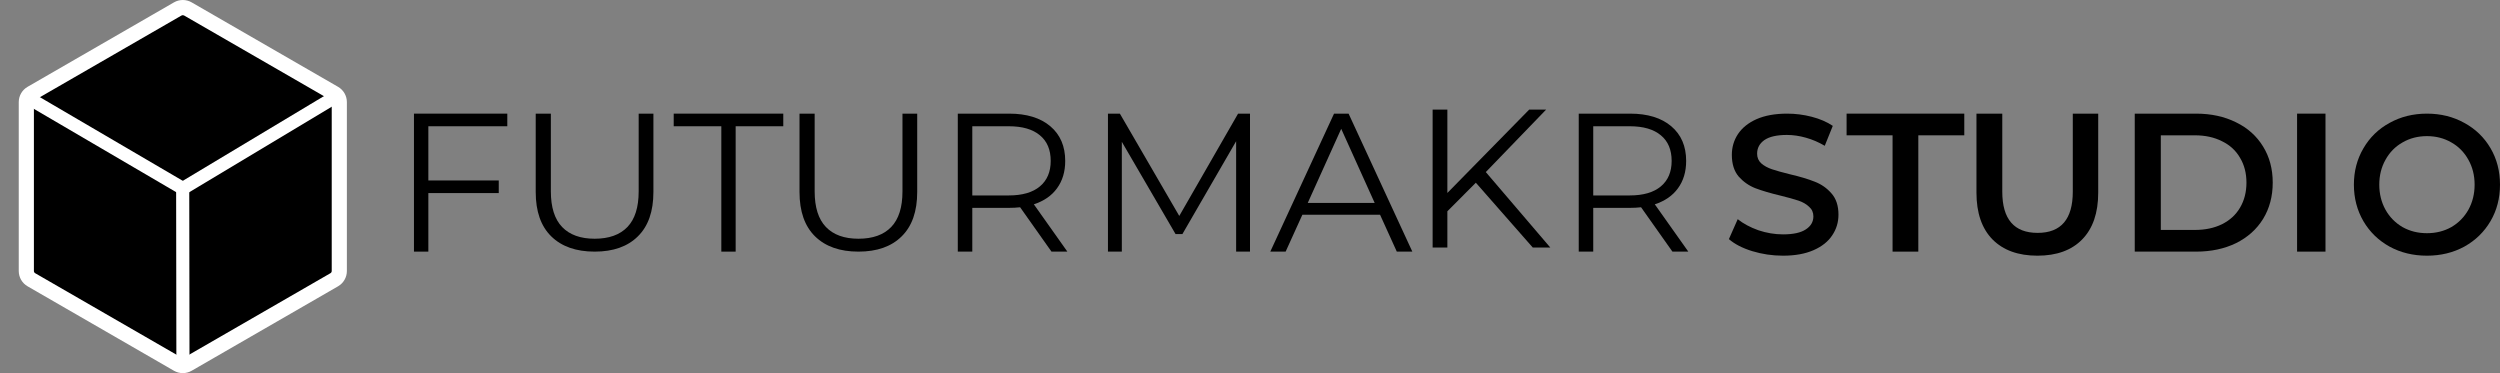 <?xml version="1.0" encoding="UTF-8"?>
<svg width="616px" height="92px" viewBox="0 0 616 92" version="1.1" xmlns="http://www.w3.org/2000/svg" xmlns:xlink="http://www.w3.org/1999/xlink">
    <rect x="0" y="0" width="616" height="92" fill="#808080" stroke="none"/>
    <title>FuturMakr Black</title>
    <g id="Page-1" stroke="none" stroke-width="1" fill="none" fill-rule="evenodd">
        <g id="FuturMakr-Black">
            <g id="Dark@3x" transform="translate(6, 13)" fill="#000000" fill-rule="nonzero">
                <polygon id="Path" points="99.546 18.109 99.546 31.466 116.892 31.466 116.892 34.574 99.546 34.574 99.546 49 96 49 96 15 119 15 119 18.109"></polygon>
                <path d="M140.525,49 C135.953,49 132.389,47.748 129.833,45.244 C127.278,42.739 126,39.095 126,34.312 L126,15 L129.732,15 L129.732,34.167 C129.732,38.084 130.657,41.006 132.506,42.932 C134.355,44.858 137.029,45.822 140.525,45.822 C144.056,45.822 146.746,44.858 148.595,42.932 C150.444,41.006 151.369,38.084 151.369,34.167 L151.369,15 L155,15 L155,34.312 C155,39.095 153.722,42.739 151.167,45.244 C148.645,47.748 145.098,49 140.525,49 Z" id="Path"></path>
                <polygon id="Path" points="171.735 18.109 160 18.109 160 15 187 15 187 18.109 175.265 18.109 175.265 49 171.735 49"></polygon>
                <path d="M205.525,49 C200.953,49 197.39,47.748 194.833,45.244 C192.278,42.739 191,39.095 191,34.312 L191,15 L194.732,15 L194.732,34.167 C194.732,38.084 195.657,41.006 197.506,42.932 C199.357,44.858 202.03,45.822 205.525,45.822 C209.056,45.822 211.746,44.858 213.595,42.932 C215.445,41.006 216.369,38.084 216.369,34.167 L216.369,15 L220,15 L220,34.312 C220,39.095 218.724,42.739 216.167,45.244 C213.645,47.748 210.099,49 205.525,49 Z" id="Path"></path>
                <path d="M253.088,49 L245.36,38.071 C244.49,38.169 243.589,38.217 242.655,38.217 L233.574,38.217 L233.574,49 L230,49 L230,15 L242.655,15 C246.97,15 250.351,16.036 252.798,18.109 C255.246,20.181 256.469,23.031 256.469,26.657 C256.469,29.312 255.792,31.563 254.44,33.409 C253.121,35.222 251.221,36.533 248.741,37.343 L257,49 L253.088,49 Z M242.558,35.157 C245.908,35.157 248.468,34.412 250.238,32.923 C252.01,31.433 252.894,29.345 252.894,26.657 C252.894,23.905 252.01,21.8 250.238,20.343 C248.468,18.853 245.908,18.109 242.558,18.109 L233.574,18.109 L233.574,35.157 L242.558,35.157 Z" id="Shape"></path>
                <polygon id="Path" points="302 15 302 49 298.582 49 298.582 21.8 285.343 44.677 283.657 44.677 270.418 21.946 270.418 49 267 49 267 15 269.937 15 284.572 40.209 299.063 15"></polygon>
                <path d="M334.048,39.917 L314.903,39.917 L310.78,49 L307,49 L322.708,15 L326.292,15 L342,49 L338.171,49 L334.048,39.917 Z M332.722,37.003 L324.475,18.74 L316.229,37.003 L332.722,37.003 Z" id="Shape"></path>
                <polygon id="Path" points="357.648 32.02 350.631 39.063 350.631 48 347 48 347 14 350.631 14 350.631 34.546 370.799 14 374.97 14 360.102 29.397 376 48 371.682 48"></polygon>
                <path d="M406.088,49 L398.36,38.071 C397.49,38.169 396.589,38.217 395.655,38.217 L386.574,38.217 L386.574,49 L383,49 L383,15 L395.655,15 C399.97,15 403.351,16.036 405.798,18.109 C408.246,20.181 409.469,23.031 409.469,26.657 C409.469,29.312 408.792,31.563 407.44,33.409 C406.121,35.222 404.221,36.533 401.741,37.343 L410,49 L406.088,49 Z M395.558,35.157 C398.908,35.157 401.468,34.412 403.238,32.923 C405.01,31.433 405.894,29.345 405.894,26.657 C405.894,23.905 405.01,21.8 403.238,20.343 C401.468,18.853 398.908,18.109 395.558,18.109 L386.574,18.109 L386.574,35.157 L395.558,35.157 Z" id="Shape"></path>
                <path d="M433.331,50 C430.723,50 428.194,49.627 425.748,48.882 C423.333,48.137 421.417,47.148 420,45.917 L422.174,41.007 C423.558,42.109 425.248,43.016 427.245,43.729 C429.274,44.41 431.302,44.75 433.331,44.75 C435.843,44.75 437.71,44.345 438.934,43.535 C440.19,42.725 440.818,41.655 440.818,40.326 C440.818,39.354 440.463,38.56 439.755,37.944 C439.079,37.296 438.209,36.794 437.147,36.437 C436.084,36.081 434.635,35.676 432.8,35.222 C430.223,34.607 428.131,33.991 426.521,33.375 C424.943,32.759 423.574,31.803 422.415,30.507 C421.287,29.178 420.725,27.396 420.725,25.16 C420.725,23.28 421.224,21.579 422.222,20.056 C423.253,18.5 424.782,17.269 426.81,16.361 C428.871,15.454 431.382,15 434.345,15 C436.405,15 438.434,15.259 440.431,15.778 C442.428,16.296 444.15,17.042 445.599,18.014 L443.619,22.924 C442.138,22.049 440.593,21.384 438.982,20.931 C437.371,20.477 435.811,20.25 434.297,20.25 C431.817,20.25 429.967,20.671 428.742,21.514 C427.552,22.357 426.955,23.475 426.955,24.868 C426.955,25.84 427.293,26.634 427.97,27.25 C428.677,27.866 429.564,28.352 430.626,28.708 C431.689,29.065 433.138,29.47 434.973,29.924 C437.485,30.507 439.545,31.123 441.156,31.771 C442.766,32.387 444.134,33.343 445.261,34.639 C446.42,35.935 447,37.685 447,39.889 C447,41.768 446.485,43.47 445.454,44.993 C444.457,46.516 442.926,47.732 440.866,48.639 C438.806,49.546 436.294,50 433.331,50 Z" id="Path"></path>
                <polygon id="Path" points="460.327 20.343 449 20.343 449 15 478 15 478 20.343 466.673 20.343 466.673 49 460.327 49"></polygon>
                <path d="M496.024,50 C491.294,50 487.607,48.669 484.964,46.007 C482.321,43.312 481,39.467 481,34.472 L481,15 L487.362,15 L487.362,34.225 C487.362,40.995 490.267,44.38 496.073,44.38 C501.848,44.38 504.736,40.995 504.736,34.225 L504.736,15 L511,15 L511,34.472 C511,39.467 509.679,43.312 507.036,46.007 C504.427,48.669 500.757,50 496.024,50 Z" id="Path"></path>
                <path d="M520,15 L535.122,15 C538.811,15 542.09,15.712 544.956,17.137 C547.823,18.53 550.047,20.521 551.628,23.111 C553.209,25.669 554,28.632 554,32 C554,35.368 553.209,38.347 551.628,40.937 C550.047,43.495 547.823,45.487 544.956,46.911 C542.09,48.304 538.811,49 535.122,49 L520,49 L520,15 Z M534.826,43.657 C537.361,43.657 539.585,43.188 541.497,42.249 C543.44,41.277 544.922,39.917 545.945,38.169 C546.998,36.388 547.526,34.331 547.526,32 C547.526,29.669 546.998,27.629 545.945,25.88 C544.922,24.099 543.44,22.739 541.497,21.8 C539.585,20.829 537.361,20.343 534.826,20.343 L526.424,20.343 L526.424,43.657 L534.826,43.657 Z" id="Shape"></path>
                <polygon id="Path" points="560 15 567 15 567 49 560 49"></polygon>
                <path d="M592,50 C588.594,50 585.523,49.255 582.785,47.764 C580.047,46.241 577.899,44.15 576.34,41.493 C574.78,38.803 574,35.806 574,32.5 C574,29.194 574.78,26.213 576.34,23.556 C577.899,20.866 580.047,18.775 582.785,17.285 C585.523,15.762 588.594,15 592,15 C595.406,15 598.477,15.762 601.215,17.285 C603.953,18.775 606.101,20.85 607.66,23.507 C609.22,26.164 610,29.162 610,32.5 C610,35.838 609.22,38.836 607.66,41.493 C606.101,44.15 603.953,46.241 601.215,47.764 C598.477,49.255 595.406,50 592,50 Z M592,44.458 C594.228,44.458 596.233,43.956 598.016,42.951 C599.799,41.914 601.198,40.488 602.218,38.674 C603.237,36.826 603.745,34.768 603.745,32.5 C603.745,30.232 603.237,28.19 602.218,26.375 C601.198,24.528 599.799,23.102 598.016,22.097 C596.233,21.06 594.228,20.542 592,20.542 C589.772,20.542 587.767,21.06 585.984,22.097 C584.201,23.102 582.802,24.528 581.782,26.375 C580.763,28.19 580.255,30.232 580.255,32.5 C580.255,34.768 580.763,36.826 581.782,38.674 C582.802,40.488 584.201,41.914 585.984,42.951 C587.767,43.956 589.772,44.458 592,44.458 Z" id="Shape"></path>
            </g>
            <g id="Group">
                <polygon id="Polygon-Copy-12" fill="#000000" points="44.352 0.924 82.762 23.562 82.762 68.838 44.352 91.476 5.942 68.838 5.942 23.562"></polygon>
                <line x1="82.005" y1="67.683" x2="45.045" y2="46.431" id="Line"></line>
                <line x1="45.045" y1="5.313" x2="45.016" y2="46.575" id="Line"></line>
                <line x1="7.161" y1="68.145" x2="45.045" y2="46.431" id="Line"></line>
                <line x1="7.161" y1="24.255" x2="45.045" y2="46.431" id="Line" stroke="#FFFFFF" stroke-width="3.234" stroke-linecap="square"></line>
                <line x1="45.074" y1="88.329" x2="45.016" y2="46.575" id="Line" stroke="#FFFFFF" stroke-width="3.234" stroke-linecap="square"></line>
                <line x1="82.005" y1="24.255" x2="45.045" y2="46.431" id="Line" stroke="#FFFFFF" stroke-width="3.234" stroke-linecap="square"></line>
                <path d="M65.853,7.411 L65.853,5.544 L24.237,5.544 C22.681,5.544 21.245,6.373 20.467,7.722 L-0.341,43.791 C-0.729,44.464 -0.924,45.218 -0.924,45.968 C-0.924,46.72 -0.729,47.475 -0.341,48.148 L20.467,84.216 C21.245,85.566 22.682,86.394 24.237,86.394 L65.853,86.394 C67.408,86.394 68.846,85.566 69.624,84.214 L90.431,48.148 C90.819,47.475 91.014,46.72 91.014,45.968 C91.014,45.218 90.819,44.464 90.431,43.791 L69.624,7.722 C68.846,6.373 67.409,5.544 65.853,5.544 L65.853,7.411 L65.853,9.278 C66.075,9.278 66.281,9.399 66.391,9.591 L87.198,45.659 L87.281,45.968 L87.198,46.281 L66.391,82.349 C66.281,82.541 66.075,82.66 65.853,82.66 L24.237,82.66 C24.015,82.66 23.809,82.541 23.7,82.349 L2.892,46.281 L2.809,45.968 L2.892,45.659 L23.699,9.589 C23.809,9.399 24.015,9.278 24.237,9.278 L65.853,9.278 L65.853,7.411 Z" id="Fill-39" fill="#FFFFFF" transform="translate(45.045, 45.969) rotate(90) translate(-45.045, -45.969) "></path>
            </g>
        </g>
    </g>
</svg>